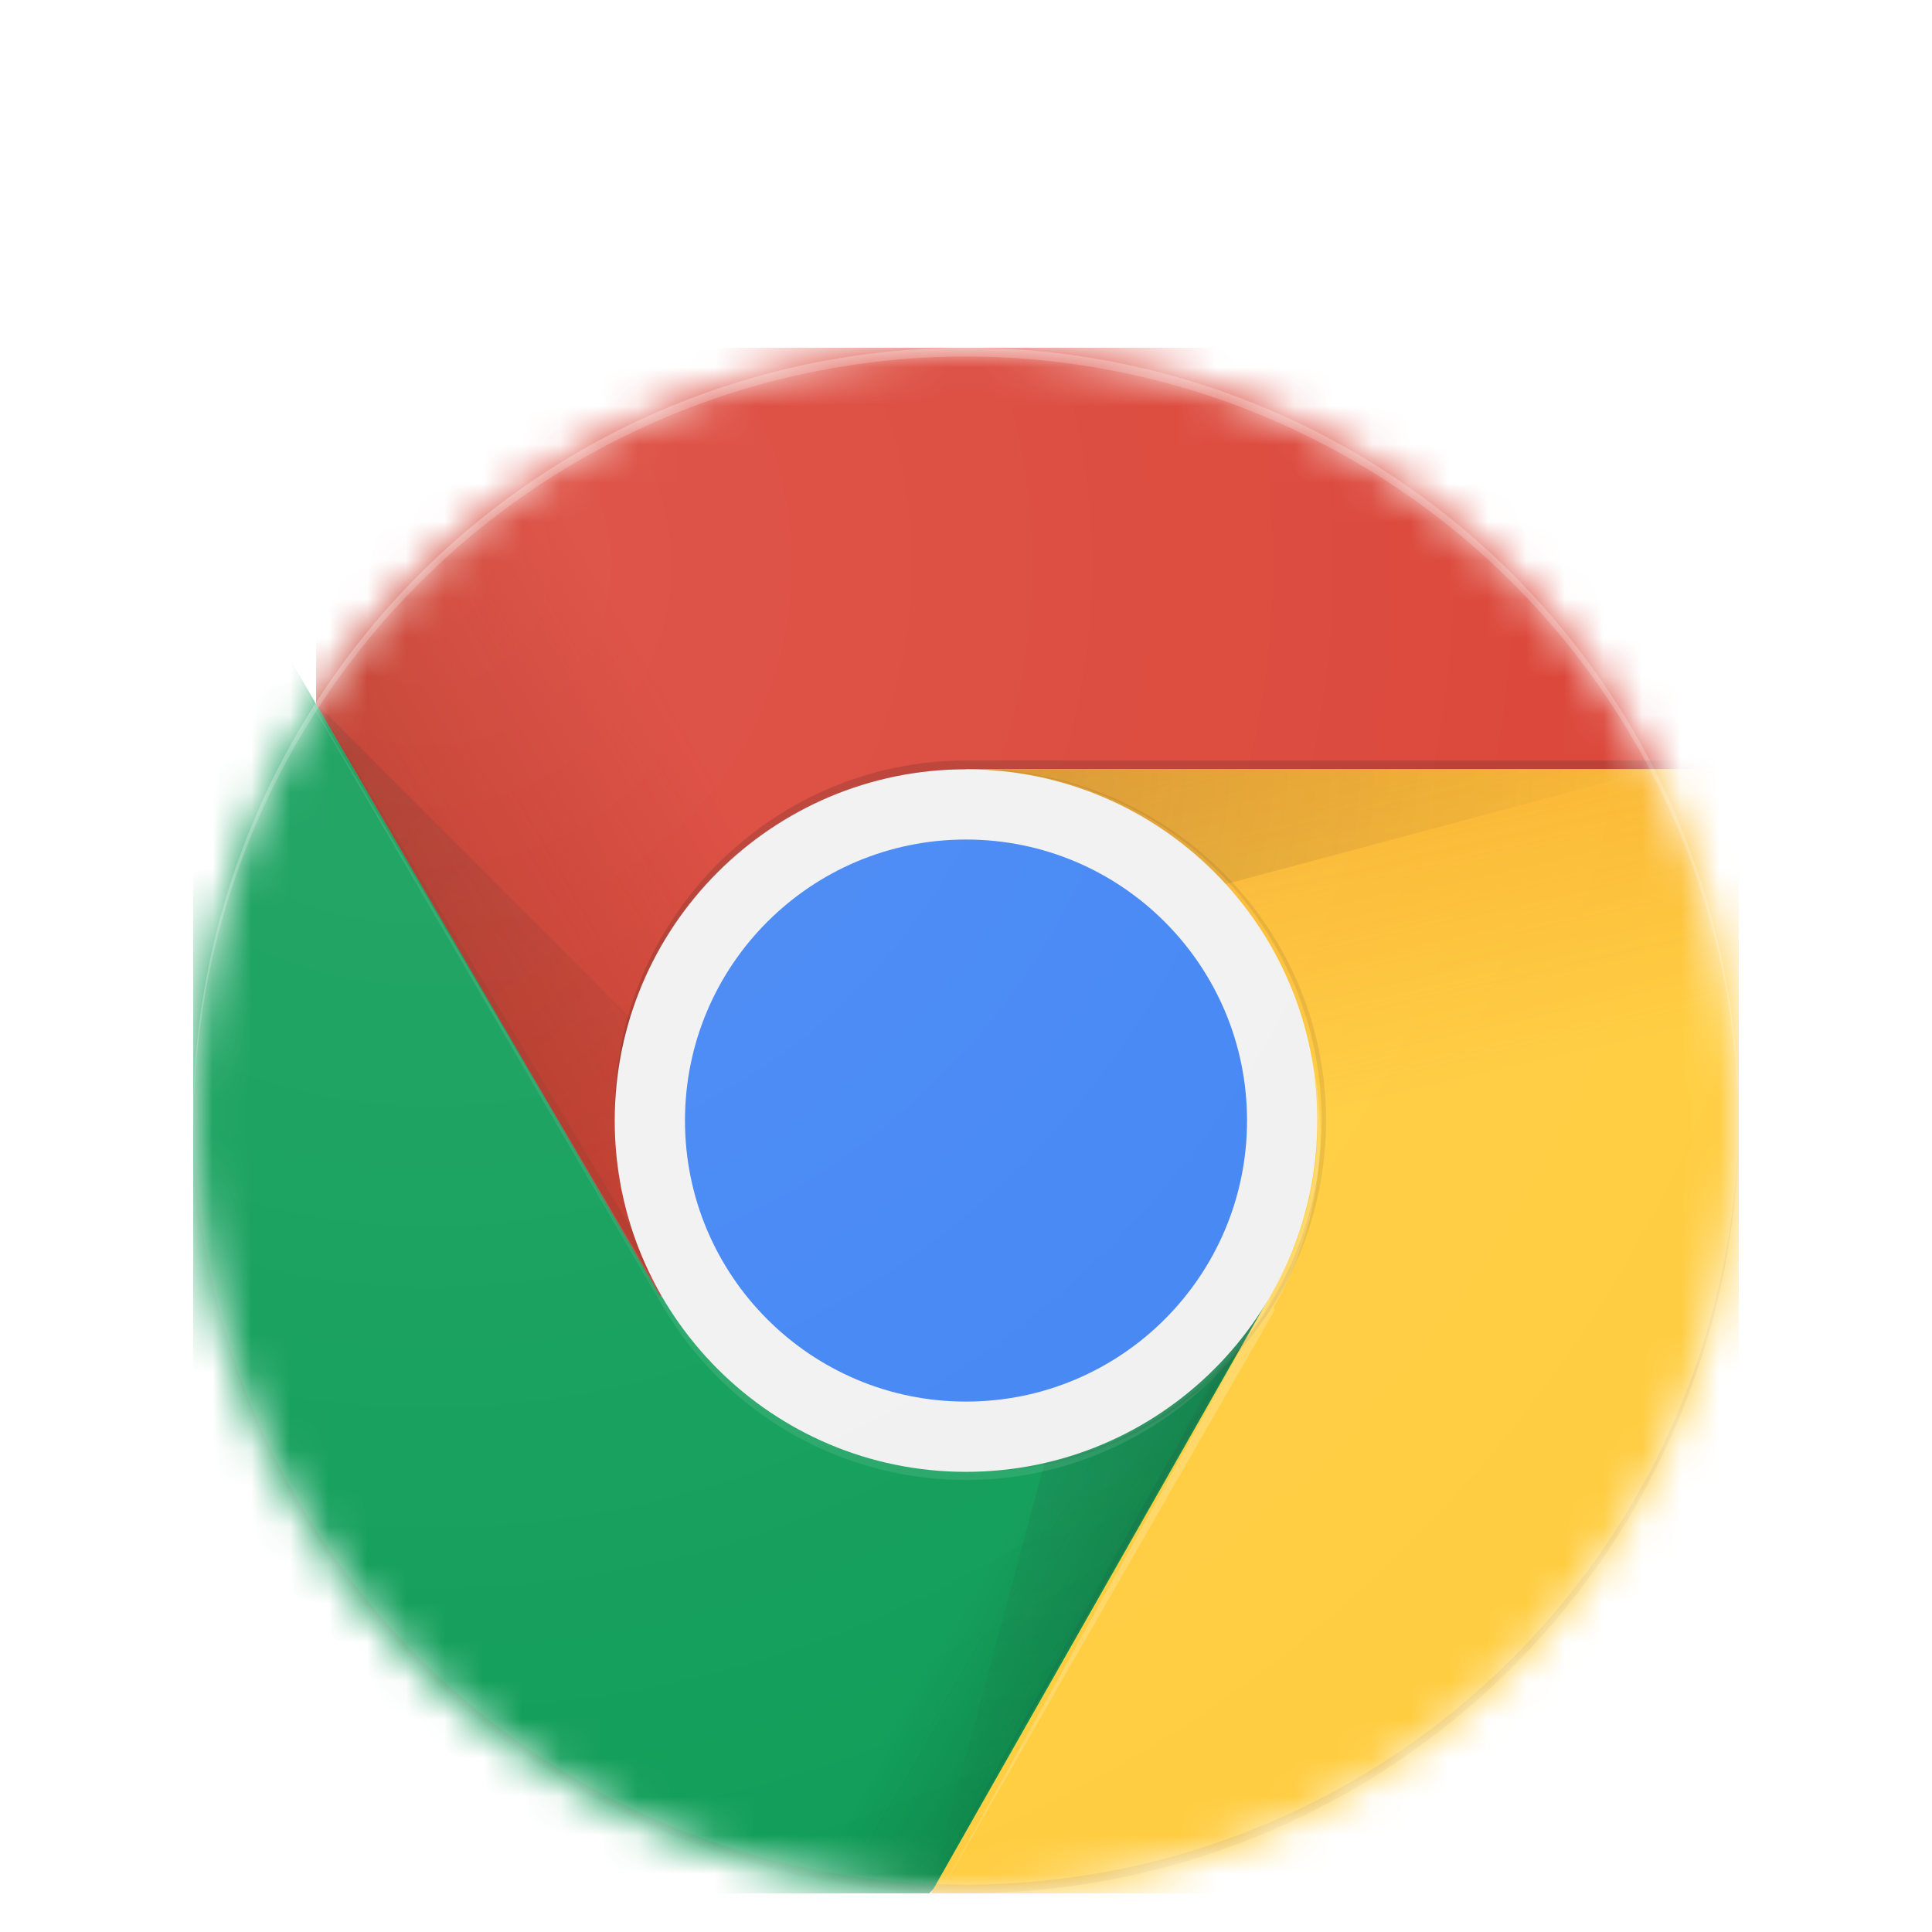 <svg
  width="50"
  height="50"
  viewBox="0 0 50 50"
  fill="none"
  xmlns="http://www.w3.org/2000/svg"
>
  <g filter="url(#filter0_d_1494_1825)">
    <mask
      id="mask0_1494_1825"
      style="mask-type: luminance"
      maskUnits="userSpaceOnUse"
      x="5"
      y="5"
      width="40"
      height="40"
    >
      <path
        d="M25 45C36.046 45 45 36.046 45 25C45 13.954 36.046 5 25 5C13.954 5 5 13.954 5 25C5 36.046 13.954 45 25 45Z"
        fill="white"
      />
    </mask>
    <g mask="url(#mask0_1494_1825)">
      <path
        d="M8.182 5V29.546H17.136L25 15.909H45V5H8.182Z"
        fill="#DB4437"
      />
      <path
        d="M8.182 5V29.546H17.136L25 15.909H45V5H8.182Z"
        fill="url(#paint0_linear_1494_1825)"
      />
      <path
        d="M5 45H24.046L32.909 36.136V29.546H17.091L5 8.75V45Z"
        fill="#0F9D58"
      />
      <path
        d="M5 45H24.046L32.909 36.136V29.546H17.091L5 8.75V45Z"
        fill="url(#paint1_linear_1494_1825)"
      />
      <path
        d="M25 15.909L32.864 29.545L24.091 45H45V15.909H25Z"
        fill="#FFCD40"
      />
      <path
        d="M25 15.909L32.864 29.545L24.091 45H45V15.909H25Z"
        fill="url(#paint2_linear_1494_1825)"
      />
      <path
        d="M17.341 29.477L8.182 14.182L17.045 29.591L17.341 29.477Z"
        fill="#3E2723"
        fill-opacity="0.1"
      />
      <path
        d="M32.682 29.841L32.5 29.75L24.023 44.977L32.727 29.75L32.682 29.841Z"
        fill="#263238"
        fill-opacity="0.1"
      />
      <path
        d="M25 15.909V20.682L42.818 15.909H25Z"
        fill="url(#paint3_radial_1494_1825)"
      />
      <path
        d="M8.182 14.205L21.182 27.205L17.136 29.546L8.182 14.205Z"
        fill="url(#paint4_radial_1494_1825)"
      />
      <path
        d="M24.045 45L28.818 27.205L32.864 29.546L24.045 45Z"
        fill="url(#paint5_radial_1494_1825)"
      />
      <path
        d="M25 34.091C30.021 34.091 34.091 30.021 34.091 25C34.091 19.979 30.021 15.909 25 15.909C19.979 15.909 15.909 19.979 15.909 25C15.909 30.021 19.979 34.091 25 34.091Z"
        fill="#F1F1F1"
      />
      <path
        d="M25 32.273C29.017 32.273 32.273 29.017 32.273 25C32.273 20.983 29.017 17.727 25 17.727C20.984 17.727 17.727 20.983 17.727 25C17.727 29.017 20.984 32.273 25 32.273Z"
        fill="#4285F4"
      />
      <path
        d="M25 45C36.046 45 45 36.046 45 25C45 13.954 36.046 5 25 5C13.954 5 5 13.954 5 25C5 36.046 13.954 45 25 45Z"
        fill="url(#paint6_radial_1494_1825)"
      />
      <path
        d="M32.864 29.546C32.065 30.923 30.918 32.067 29.537 32.861C28.157 33.657 26.593 34.075 25 34.075C23.407 34.075 21.843 33.657 20.463 32.861C19.082 32.067 17.936 30.923 17.136 29.546L5 8.977L17.136 29.773C17.936 31.15 19.082 32.294 20.463 33.089C21.843 33.884 23.407 34.302 25 34.302C26.593 34.302 28.157 33.884 29.537 33.089C30.918 32.294 32.065 31.15 32.864 29.773V29.546Z"
        fill="white"
        fill-opacity="0.1"
      />
      <path
        d="M25.227 15.909H25.114C27.525 15.909 29.837 16.867 31.542 18.572C33.247 20.277 34.205 22.589 34.205 25C34.205 27.411 33.247 29.723 31.542 31.428C29.837 33.133 27.525 34.091 25.114 34.091H25.227C30.227 34.091 34.318 30 34.318 25C34.318 20 30.227 15.909 25.227 15.909ZM25 44.773C30.285 44.773 35.355 42.681 39.102 38.955C42.85 35.229 44.97 30.171 45 24.886V25C45 30.304 42.893 35.391 39.142 39.142C35.391 42.893 30.304 45 25 45C19.696 45 14.609 42.893 10.858 39.142C7.107 35.391 5 30.304 5 25V24.886C5.03 30.171 7.15 35.229 10.898 38.955C14.645 42.681 19.715 44.773 25 44.773Z"
        fill="#3E2723"
        fill-opacity="0.1"
      />
      <path
        d="M32.955 29.841C33.589 28.752 33.986 27.541 34.119 26.287C34.253 25.034 34.119 23.766 33.727 22.568C34.081 23.727 34.186 24.947 34.038 26.149C33.889 27.351 33.489 28.508 32.864 29.546L24.318 45L33 29.886L32.955 29.841ZM25 5.227C30.285 5.227 35.355 7.319 39.102 11.045C42.85 14.771 44.97 19.829 45 25.114V25C45 19.696 42.893 14.609 39.142 10.858C35.391 7.107 30.304 5 25 5C19.696 5 14.609 7.107 10.858 10.858C7.107 14.609 5 19.696 5 25V25.114C5.03 19.829 7.15 14.771 10.898 11.045C14.645 7.319 19.715 5.227 25 5.227Z"
        fill="white"
        fill-opacity="0.2"
      />
      <path
        d="M25 15.682C20 15.682 15.909 19.773 15.909 24.773V25C15.909 20 20 15.909 25 15.909H45V15.682H25Z"
        fill="#3E2723"
        fill-opacity="0.2"
      />
    </g>
  </g>
  <defs>
    <filter
      id="filter0_d_1494_1825"
      x="-4"
      y="0"
      width="58"
      height="58"
      filterUnits="userSpaceOnUse"
      color-interpolation-filters="sRGB"
    >
      <feFlood flood-opacity="0" result="BackgroundImageFix" />
      <feColorMatrix
        in="SourceAlpha"
        type="matrix"
        values="0 0 0 0 0 0 0 0 0 0 0 0 0 0 0 0 0 0 127 0"
        result="hardAlpha"
      />
      <feOffset dy="4" />
      <feGaussianBlur stdDeviation="2" />
      <feComposite in2="hardAlpha" operator="out" />
      <feColorMatrix
        type="matrix"
        values="0 0 0 0 0 0 0 0 0 0 0 0 0 0 0 0 0 0 0.25 0"
      />
      <feBlend
        mode="normal"
        in2="BackgroundImageFix"
        result="effect1_dropShadow_1494_1825"
      />
      <feBlend
        mode="normal"
        in="SourceGraphic"
        in2="effect1_dropShadow_1494_1825"
        result="shape"
      />
    </filter>
    <linearGradient
      id="paint0_linear_1494_1825"
      x1="9.841"
      y1="20.454"
      x2="21.773"
      y2="13.5"
      gradientUnits="userSpaceOnUse"
    >
      <stop stop-color="#A52714" stop-opacity="0.6" />
      <stop offset="0.7" stop-color="#A52714" stop-opacity="0" />
    </linearGradient>
    <linearGradient
      id="paint1_linear_1494_1825"
      x1="28.386"
      y1="40.795"
      x2="15.114"
      y2="33.023"
      gradientUnits="userSpaceOnUse"
    >
      <stop stop-color="#055524" stop-opacity="0.4" />
      <stop offset="0.3" stop-color="#055524" stop-opacity="0" />
    </linearGradient>
    <linearGradient
      id="paint2_linear_1494_1825"
      x1="31.113"
      y1="14.727"
      x2="34.455"
      y2="29.341"
      gradientUnits="userSpaceOnUse"
    >
      <stop stop-color="#EA6100" stop-opacity="0.3" />
      <stop offset="0.7" stop-color="#EA6100" stop-opacity="0" />
    </linearGradient>
    <radialGradient
      id="paint3_radial_1494_1825"
      cx="0"
      cy="0"
      r="1"
      gradientUnits="userSpaceOnUse"
      gradientTransform="translate(24.136 15.909) scale(19.114 19.114)"
    >
      <stop stop-color="#3E2723" stop-opacity="0.2" />
      <stop offset="1" stop-color="#3E2723" stop-opacity="0" />
    </radialGradient>
    <radialGradient
      id="paint4_radial_1494_1825"
      cx="0"
      cy="0"
      r="1"
      gradientUnits="userSpaceOnUse"
      gradientTransform="translate(8.159 14.205) scale(17.727)"
    >
      <stop stop-color="#3E2723" stop-opacity="0.2" />
      <stop offset="1" stop-color="#3E2723" stop-opacity="0" />
    </radialGradient>
    <radialGradient
      id="paint5_radial_1494_1825"
      cx="0"
      cy="0"
      r="1"
      gradientUnits="userSpaceOnUse"
      gradientTransform="translate(24.954 25.023) scale(19.977 19.977)"
    >
      <stop stop-color="#263238" stop-opacity="0.2" />
      <stop offset="1" stop-color="#263238" stop-opacity="0" />
    </radialGradient>
    <radialGradient
      id="paint6_radial_1494_1825"
      cx="0"
      cy="0"
      r="1"
      gradientUnits="userSpaceOnUse"
      gradientTransform="translate(10.977 10.454) scale(40.182)"
    >
      <stop stop-color="white" stop-opacity="0.1" />
      <stop offset="1" stop-color="white" stop-opacity="0" />
    </radialGradient>
  </defs>
</svg>

